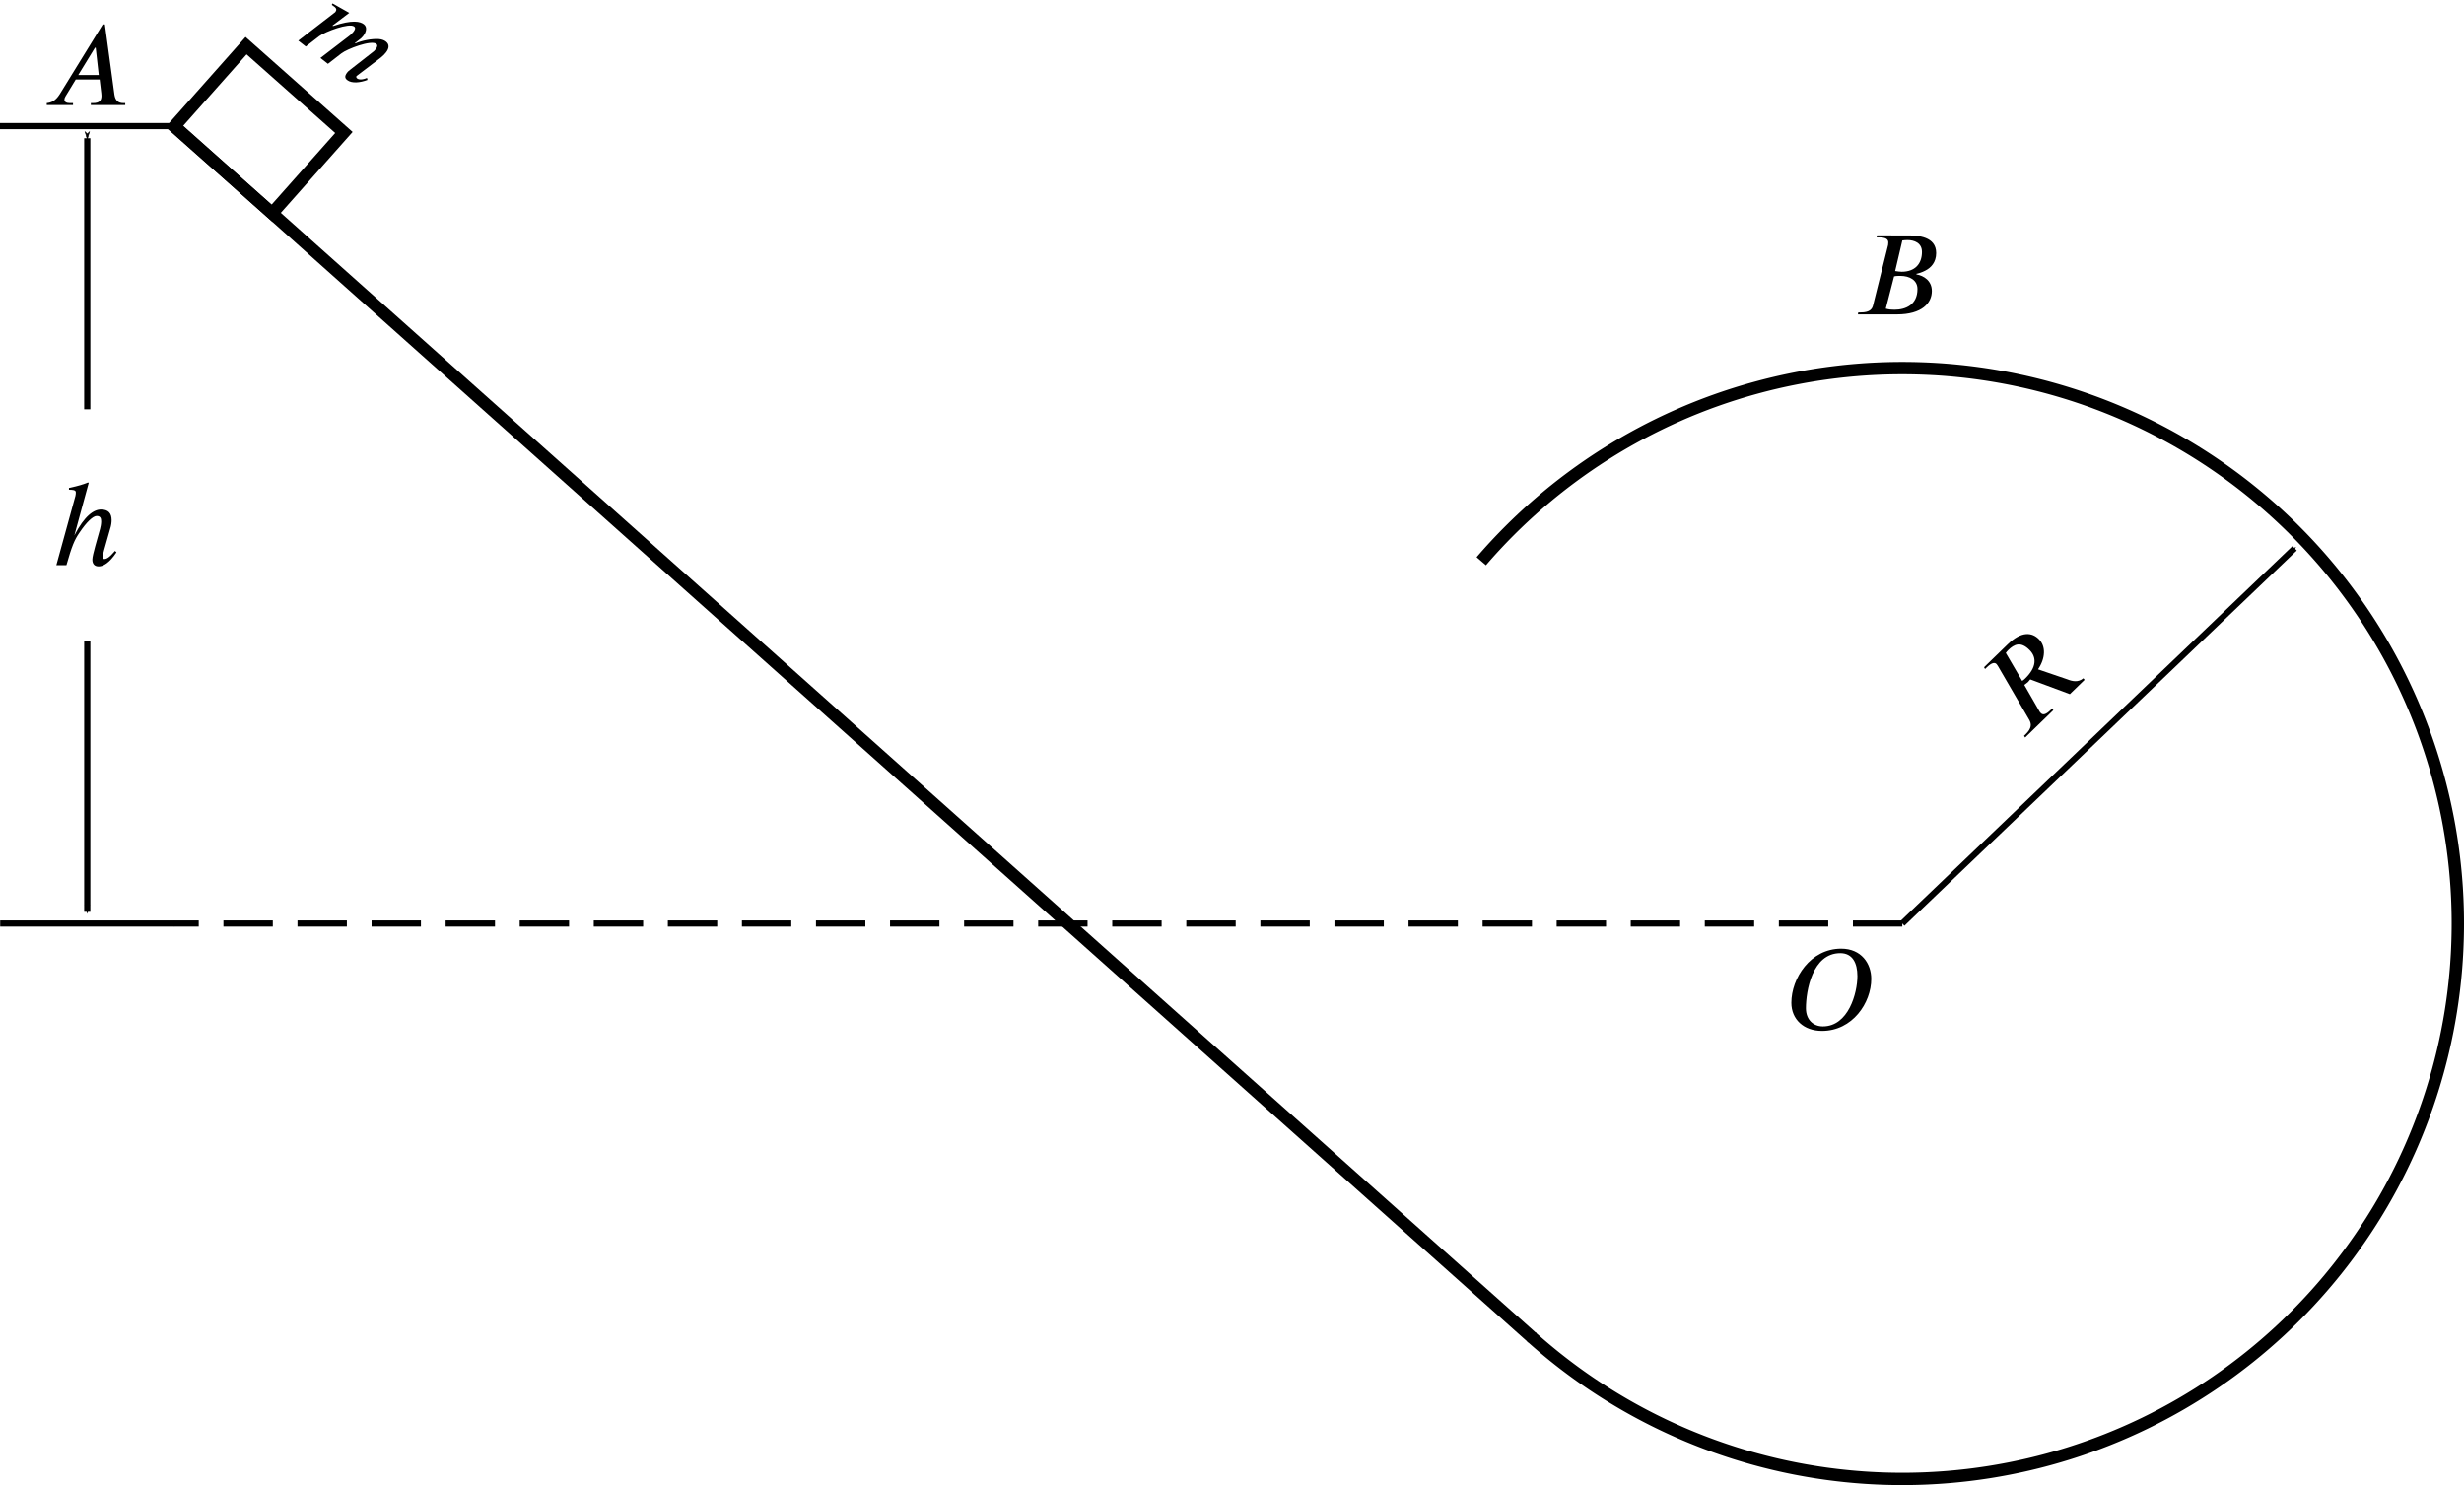 <?xml version="1.0" encoding="UTF-8" standalone="no"?>
<svg
   version="1.1"
   id="svg2611"
   width="199.6"
   height="120.325"
   viewBox="0 0 199.6 120.325"
   sodipodi:docname="fig06.25.svg"
   inkscape:version="1.1.2 (b8e25be833, 2022-02-05)"
   xmlns:inkscape="http://www.inkscape.org/namespaces/inkscape"
   xmlns:sodipodi="http://sodipodi.sourceforge.net/DTD/sodipodi-0.dtd"
   xmlns="http://www.w3.org/2000/svg"
   xmlns:svg="http://www.w3.org/2000/svg"
   xmlns:rdf="http://www.w3.org/1999/02/22-rdf-syntax-ns#"
   xmlns:cc="http://creativecommons.org/ns#"
   xmlns:dc="http://purl.org/dc/elements/1.1/">
  <defs
     id="defs2615">
    <marker
       style="overflow:visible"
       id="Arrow1Mstart"
       refX="0"
       refY="0"
       orient="auto"
       inkscape:stockid="Arrow1Mstart"
       inkscape:isstock="true">
      <path
         transform="matrix(0.4,0,0,0.4,4,0)"
         style="fill:#000000;fill-opacity:1;fill-rule:evenodd;stroke:#000000;stroke-width:1pt;stroke-opacity:1"
         d="M 0,0 5,-5 -12.5,0 5,5 Z"
         id="path1362" />
    </marker>
    <marker
       style="overflow:visible"
       id="marker3270"
       refX="0"
       refY="0"
       orient="auto"
       inkscape:stockid="Arrow1Mend"
       inkscape:isstock="true">
      <path
         transform="matrix(-0.4,0,0,-0.4,-4,0)"
         style="fill:#000000;fill-opacity:1;fill-rule:evenodd;stroke:#000000;stroke-width:1pt;stroke-opacity:1"
         d="M 0,0 5,-5 -12.5,0 5,5 Z"
         id="path3268" />
    </marker>
    <marker
       style="overflow:visible"
       id="Arrow1Mend"
       refX="0"
       refY="0"
       orient="auto"
       inkscape:stockid="Arrow1Mend"
       inkscape:isstock="true">
      <path
         transform="matrix(-0.4,0,0,-0.4,-4,0)"
         style="fill:#000000;fill-opacity:1;fill-rule:evenodd;stroke:#000000;stroke-width:1pt;stroke-opacity:1"
         d="M 0,0 5,-5 -12.5,0 5,5 Z"
         id="path1365" />
    </marker>
    <defs
       id="id-a2f0cffd-6287-40df-a379-9331aa811969">
      <g
         id="id-508e6aa0-1971-480b-b1a3-0ef5295c4984">
        <symbol
           overflow="visible"
           id="id-b299508c-e207-4760-a0d2-0a82ae4782e0">
          <path
             style="stroke:none;stroke-width:0"
             d="m 1.938,-0.703 h -1.25 v -5.781 h 1.25 z M 2.625,0 V -7.188 H 0 V 0 Z m 0,0"
             id="id-943b1528-d316-49c4-b492-9f7384498078" />
        </symbol>
        <symbol
           overflow="visible"
           id="id-865e8bc0-6ffe-4262-80d4-c541a760681c">
          <path
             style="stroke:none;stroke-width:0"
             d="m 4.891,-2.609 h -1.781 l 1.453,-2.375 H 4.625 Z M 7.188,0 V -0.172 H 7.031 c -0.453,0 -0.703,-0.219 -0.781,-0.734 L 5.422,-7 h -0.188 L 1.5,-0.938 C 1.125,-0.344 0.734,-0.203 0.375,-0.172 V 0 H 2.656 V -0.172 H 2.359 C 2.078,-0.172 1.906,-0.281 1.906,-0.469 1.906,-0.547 1.938,-0.656 2,-0.75 L 2.891,-2.219 H 4.969 l 0.141,1.188 c 0,0.078 0.016,0.156 0.016,0.219 0,0.422 -0.172,0.641 -0.75,0.641 H 4.203 V 0 Z m 0,0"
             id="id-6b9d41f8-df59-4af7-94a3-ca088c54afcd" />
        </symbol>
        <symbol
           overflow="visible"
           id="id-bb470b40-c5fa-4ef9-b13c-5f063de7a790">
          <path
             style="stroke:none;stroke-width:0"
             d="m 3.547,-3.297 c 0.156,-0.047 0.375,-0.047 0.531,-0.047 0.828,0 1.5,0.375 1.5,1.141 0,1.359 -1.016,1.797 -2,1.797 -0.266,0 -0.484,-0.016 -0.75,-0.094 z m 0.719,-3.125 C 4.406,-6.438 4.562,-6.453 4.719,-6.453 c 0.562,0 1.25,0.234 1.25,1.031 0,1.016 -0.594,1.719 -1.766,1.719 -0.156,0 -0.344,-0.031 -0.562,-0.062 z m -2.188,-0.438 L 2.031,-6.688 h 0.188 c 0.625,0 0.828,0.172 0.828,0.438 0,0.062 -0.016,0.172 -0.016,0.219 L 1.734,-0.828 C 1.656,-0.469 1.453,-0.172 0.656,-0.172 H 0.438 L 0.406,0 H 3.797 C 5.969,0 6.828,-0.984 6.828,-2.031 6.828,-2.922 6.125,-3.359 5.5,-3.469 L 5.469,-3.516 C 5.688,-3.562 5.984,-3.656 6.25,-3.797 c 0.5,-0.25 0.953,-0.719 0.953,-1.531 0,-1.438 -1.594,-1.531 -2.484,-1.531 z m 0,0"
             id="id-03fcefe4-3836-4a1c-a8cf-1b0e86f3e66e" />
        </symbol>
        <symbol
           overflow="visible"
           id="id-72fdbdb8-0a9b-4a70-8e03-f433d1fd993d">
          <path
             style="stroke:none;stroke-width:0"
             d="m 6.266,-4.656 c 0,1.484 -0.781,4.375 -3,4.375 -0.812,0 -1.469,-0.562 -1.469,-1.578 0,-1.484 0.547,-4.781 2.984,-4.781 1.062,0 1.484,0.859 1.484,1.984 z m 1.203,0.25 c 0,-1.328 -0.859,-2.625 -2.609,-2.625 -2.672,0 -4.328,2.562 -4.328,4.703 0,1.438 1.078,2.438 2.656,2.438 2.656,0 4.281,-2.438 4.281,-4.516 z m 0,0"
             id="id-77c35429-9d3b-4d31-929b-34d85991135f" />
        </symbol>
        <symbol
           overflow="visible"
           id="id-7a448871-ac93-4883-8399-98865ce06d3c">
          <path
             style="stroke:none;stroke-width:0"
             d="m 4.312,-6.438 c 0.109,-0.016 0.203,-0.031 0.344,-0.031 0.672,0 1.312,0.172 1.312,1.312 0,0.875 -0.609,1.484 -2,1.484 -0.094,0 -0.203,0 -0.328,-0.031 z m 3.297,6.266 c -0.594,-0.047 -0.875,-0.484 -1.062,-0.906 L 5.328,-3.469 c 1.125,-0.234 1.875,-0.938 1.875,-1.797 0,-0.891 -0.594,-1.594 -2.266,-1.594 H 2.094 L 2.047,-6.688 H 2.25 c 0.641,0 0.812,0.172 0.812,0.391 0,0.078 -0.031,0.172 -0.047,0.266 L 1.719,-0.812 c -0.109,0.344 -0.312,0.641 -1.109,0.641 H 0.438 L 0.406,0 H 3.812 L 3.859,-0.172 H 3.656 c -0.609,0 -0.797,-0.156 -0.797,-0.406 0,-0.078 0,-0.156 0.031,-0.234 L 3.531,-3.328 C 3.688,-3.312 3.797,-3.281 3.938,-3.281 c 0.078,0 0.203,-0.016 0.297,-0.031 L 5.812,0 h 1.781 z m 0,0"
             id="id-f0cbc30d-9a8d-4057-ab37-14746488255a" />
        </symbol>
        <symbol
           overflow="visible"
           id="id-72f3b538-ad5a-44eb-baca-2ef40844710d">
          <path
             style="stroke:none;stroke-width:0"
             d="m 7,-1.125 c -0.203,0.391 -0.469,0.562 -0.641,0.562 -0.094,0 -0.172,-0.047 -0.172,-0.125 0,-0.031 0.016,-0.094 0.031,-0.125 L 6.859,-3.25 C 6.922,-3.5 6.938,-3.703 6.938,-3.891 6.938,-4.359 6.734,-4.625 6.359,-4.625 c -0.203,0 -0.406,0.062 -0.641,0.219 -0.516,0.359 -1.062,1 -1.359,1.547 H 4.312 l 0.094,-0.375 C 4.469,-3.438 4.5,-3.594 4.5,-3.781 4.5,-4.234 4.312,-4.625 3.922,-4.625 c -0.391,0 -1.031,0.266 -2.016,1.766 H 1.844 L 2.312,-4.625 0.656,-4.375 0.688,-4.234 C 0.766,-4.234 0.875,-4.25 0.969,-4.25 1.25,-4.25 1.312,-4.109 1.312,-3.922 L 0.312,0 H 1.141 L 1.5,-1.422 c 0.172,-0.641 1.328,-2.531 1.875,-2.531 0.188,0 0.234,0.188 0.234,0.391 0,0.156 -0.031,0.328 -0.047,0.422 L 2.75,0 H 3.578 L 3.938,-1.422 c 0.156,-0.641 1.312,-2.531 1.875,-2.531 0.188,0 0.25,0.188 0.25,0.391 0,0.188 -0.016,0.281 -0.062,0.422 L 5.422,-0.812 c -0.062,0.203 -0.062,0.312 -0.062,0.375 0,0.422 0.172,0.516 0.406,0.516 0.5,0 1.031,-0.516 1.375,-1.094 z m 0,0"
             id="id-b9f5a13e-c188-49ce-8b60-ee64c0d06beb" />
        </symbol>
        <symbol
           overflow="visible"
           id="id-6fca0386-2659-4c32-b441-786396909768">
          <path
             style="stroke:none;stroke-width:0"
             d="m 5.594,-1.234 c -0.516,0.609 -0.75,0.703 -0.938,0.703 -0.094,0 -0.125,-0.062 -0.125,-0.172 0,-0.141 0.062,-0.406 0.109,-0.578 l 0.531,-1.875 c 0.094,-0.281 0.125,-0.547 0.125,-0.75 C 5.297,-4.516 5,-4.828 4.375,-4.828 c -0.625,0 -1.422,0.531 -2.312,2.25 l 1.25,-4.578 -0.078,-0.016 c -0.406,0.156 -0.75,0.281 -1.641,0.469 v 0.156 c 0.312,0 0.594,0.016 0.594,0.219 0,0.078 0,0.188 -0.031,0.312 L 0.5,0 H 1.375 C 1.844,-1.641 2.062,-2.188 2.531,-2.859 3.109,-3.719 3.672,-4.266 4,-4.266 c 0.312,0 0.391,0.188 0.391,0.469 0,0.203 -0.047,0.484 -0.094,0.641 L 3.875,-1.641 c -0.125,0.453 -0.25,0.953 -0.25,1.156 0,0.391 0.203,0.594 0.547,0.594 0.391,0 0.922,-0.281 1.547,-1.219 z m 0,0"
             id="id-c5279f98-a376-4a27-b602-2bf5508619e9" />
        </symbol>
      </g>
    </defs>
  </defs>
  <sodipodi:namedview
     pagecolor="#ffffff"
     bordercolor="#666666"
     borderopacity="1"
     objecttolerance="10"
     gridtolerance="10"
     guidetolerance="10"
     inkscape:pageopacity="0"
     inkscape:pageshadow="2"
     inkscape:window-width="1920"
     inkscape:window-height="991"
     id="namedview2613"
     showgrid="false"
     inkscape:object-paths="true"
     inkscape:snap-intersection-paths="true"
     inkscape:snap-smooth-nodes="true"
     inkscape:snap-midpoints="true"
     inkscape:snap-object-midpoints="true"
     showguides="true"
     inkscape:guide-bbox="true"
     inkscape:zoom="6.3676085"
     inkscape:cx="99.801989"
     inkscape:cy="59.598513"
     inkscape:window-x="-9"
     inkscape:window-y="-9"
     inkscape:window-maximized="1"
     inkscape:current-layer="g2619"
     inkscape:pagecheckerboard="0">
    <sodipodi:guide
       position="154.1,45.5"
       orientation="1,0"
       id="guide2625" />
    <sodipodi:guide
       position="154.1,45.5"
       orientation="0,-1"
       id="guide2627" />
    <sodipodi:guide
       position="50.319,110.11"
       orientation="0,-1"
       id="guide2629" />
    <sodipodi:guide
       position="14.121,110.11"
       orientation="1,0"
       id="guide2631" />
    <sodipodi:guide
       position="71.256,11.732"
       orientation="1,0"
       id="guide2635" />
    <sodipodi:guide
       position="154.1,0.5"
       orientation="0,-1"
       id="guide2637" />
    <sodipodi:guide
       position="-4.6710668e-08,110.11"
       orientation="1,0"
       id="guide3208" />
    <sodipodi:guide
       position="7.07,54.097"
       orientation="1,0"
       id="guide3266" />
  </sodipodi:namedview>
  <g
     inkscape:groupmode="layer"
     inkscape:label="Image"
     id="g2619"
     transform="translate(-37.703, -171.681)">
    <path
       style="fill:none;stroke:#000000;stroke-width:1;stroke-miterlimit:4;stroke-dasharray:none"
       id="path2623"
       transform="rotate(41.747)"
       sodipodi:type="arc"
       sodipodi:cx="307.23694"
       sodipodi:cy="56.205341"
       sodipodi:rx="45"
       sodipodi:ry="45"
       sodipodi:start="3.1235752"
       sodipodi:end="1.5733895"
       sodipodi:arc-type="arc"
       d="m 262.244,57.016 a 45,45 0 0 1 27.239,-42.16 45,45 0 0 1 49.328,9.285 45,45 0 0 1 10.045,49.179 45,45 0 0 1 -41.735,27.886"
       sodipodi:open="true" />
    <path
       style="fill:none;stroke:#000000;stroke-width:1px;stroke-linecap:butt;stroke-linejoin:miter;stroke-opacity:1"
       d="M 161.84,280.081 51.823,181.897"
       id="path2639"
       sodipodi:nodetypes="cc" />
    <rect
       style="fill:none;stroke:#000000;stroke-width:1;stroke-miterlimit:4;stroke-dasharray:none"
       id="rect3204"
       width="10.596"
       height="8.762"
       x="159.519"
       y="92.919"
       inkscape:transform-center-x="-6.9180046"
       inkscape:transform-center-y="0.26209478"
       transform="rotate(41.587)" />
    <path
       style="fill:none;stroke:#000000;stroke-width:0.5;stroke-linecap:butt;stroke-linejoin:miter;stroke-miterlimit:4;stroke-dasharray:none;stroke-opacity:1"
       d="M 51.853,181.897 H 37.702"
       id="path3206" />
    <path
       style="fill:none;stroke:#000000;stroke-width:0.5;stroke-linecap:butt;stroke-linejoin:miter;stroke-miterlimit:4;stroke-dasharray:4, 2;stroke-dashoffset:0;stroke-opacity:1"
       d="M 191.802,246.506 H 51.823"
       id="path3210" />
    <path
       style="fill:none;stroke:#000000;stroke-width:0.5;stroke-linecap:butt;stroke-linejoin:miter;stroke-miterlimit:4;stroke-dasharray:none;stroke-opacity:1;marker-end:url(#Arrow1Mend)"
       d="m 191.802,246.506 31.782,-30.4"
       id="path3212"
       sodipodi:nodetypes="cc" />
    <path
       style="fill:none;stroke:#000000;stroke-width:0.5;stroke-linecap:butt;stroke-linejoin:miter;stroke-miterlimit:4;stroke-dasharray:none;stroke-opacity:1"
       d="M 37.718,246.506 H 51.838"
       id="path3214" />
    <path
       style="fill:none;stroke:#000000;stroke-width:0.5;stroke-linecap:butt;stroke-linejoin:miter;stroke-miterlimit:4;stroke-dasharray:none;stroke-opacity:1;marker-start:url(#Arrow1Mstart);marker-end:url(#marker3270)"
       d="m 44.772,182.878 v 62.68"
       id="path3264"
       sodipodi:nodetypes="cc" />
    <rect
       style="fill:#ffffff;stroke:none;stroke-width:0.5;stroke-miterlimit:4;stroke-dasharray:none;stroke-dashoffset:0"
       id="rect3362"
       width="11.7"
       height="18.751"
       x="38.922"
       y="204.843" />
    <g
       style="fill:#000000;fill-opacity:1"
       id="id-34ddac18-59cf-49ab-b290-b95426b98f7c"
       transform="matrix(0.933,0,0,0.933,-103.258,54.458)">
      <g
         transform="translate(154.768,134.765)"
         id="g11605">
        <path
           style="stroke:none;stroke-width:0"
           d="m 4.891,-2.609 h -1.781 l 1.453,-2.375 H 4.625 Z M 7.188,0 V -0.172 H 7.031 c -0.453,0 -0.703,-0.219 -0.781,-0.734 L 5.422,-7 h -0.188 L 1.5,-0.938 C 1.125,-0.344 0.734,-0.203 0.375,-0.172 V 0 H 2.656 V -0.172 H 2.359 C 2.078,-0.172 1.906,-0.281 1.906,-0.469 1.906,-0.547 1.938,-0.656 2,-0.75 L 2.891,-2.219 H 4.969 l 0.141,1.188 c 0,0.078 0.016,0.156 0.016,0.219 0,0.422 -0.172,0.641 -0.75,0.641 H 4.203 V 0 Z m 0,0"
           id="id-66d6e4b2-3a8c-4450-8398-cedce2dc49cd" />
      </g>
    </g>
    <g
       style="fill:#000000;fill-opacity:1"
       id="id-2ce2d34c-ad09-4f9a-ac9f-237c7699455e"
       transform="matrix(0.933,0,0,0.933,33.954,71.419)">
      <g
         transform="translate(164.921,134.765)"
         id="g11609">
        <path
           style="stroke:none;stroke-width:0"
           d="m 3.547,-3.297 c 0.156,-0.047 0.375,-0.047 0.531,-0.047 0.828,0 1.5,0.375 1.5,1.141 0,1.359 -1.016,1.797 -2,1.797 -0.266,0 -0.484,-0.016 -0.75,-0.094 z m 0.719,-3.125 C 4.406,-6.438 4.562,-6.453 4.719,-6.453 c 0.562,0 1.25,0.234 1.25,1.031 0,1.016 -0.594,1.719 -1.766,1.719 -0.156,0 -0.344,-0.031 -0.562,-0.062 z m -2.188,-0.438 L 2.031,-6.688 h 0.188 c 0.625,0 0.828,0.172 0.828,0.438 0,0.062 -0.016,0.172 -0.016,0.219 L 1.734,-0.828 C 1.656,-0.469 1.453,-0.172 0.656,-0.172 H 0.438 L 0.406,0 H 3.797 C 5.969,0 6.828,-0.984 6.828,-2.031 6.828,-2.922 6.125,-3.359 5.5,-3.469 L 5.469,-3.516 C 5.688,-3.562 5.984,-3.656 6.25,-3.797 c 0.5,-0.25 0.953,-0.719 0.953,-1.531 0,-1.438 -1.594,-1.531 -2.484,-1.531 z m 0,0"
           id="id-beca7826-06b0-4c2c-9864-168ada3a41ff" />
      </g>
    </g>
    <g
       style="fill:#000000;fill-opacity:1"
       id="id-20e40a32-ea0c-4f7a-ae66-8f543ee9e84f"
       transform="matrix(0.933,0,0,0.933,18.787,129.368)">
      <g
         transform="translate(175.275,134.765)"
         id="g11613">
        <path
           style="stroke:none;stroke-width:0"
           d="m 6.266,-4.656 c 0,1.484 -0.781,4.375 -3,4.375 -0.812,0 -1.469,-0.562 -1.469,-1.578 0,-1.484 0.547,-4.781 2.984,-4.781 1.062,0 1.484,0.859 1.484,1.984 z m 1.203,0.25 c 0,-1.328 -0.859,-2.625 -2.609,-2.625 -2.672,0 -4.328,2.562 -4.328,4.703 0,1.438 1.078,2.438 2.656,2.438 2.656,0 4.281,-2.438 4.281,-4.516 z m 0,0"
           id="id-716a12d4-e80c-49bf-b0cc-bd9d0ec7484b" />
      </g>
    </g>
    <g
       style="fill:#000000;fill-opacity:1"
       id="id-ab9a5bce-2bfb-468b-927f-2b8ca2bac3dc"
       transform="matrix(0.67,-0.65,0.65,0.67,-10.599,262.175)">
      <g
         transform="translate(185.796,134.765)"
         id="g11617">
        <path
           style="stroke:none;stroke-width:0"
           d="m 4.312,-6.438 c 0.109,-0.016 0.203,-0.031 0.344,-0.031 0.672,0 1.312,0.172 1.312,1.312 0,0.875 -0.609,1.484 -2,1.484 -0.094,0 -0.203,0 -0.328,-0.031 z m 3.297,6.266 c -0.594,-0.047 -0.875,-0.484 -1.062,-0.906 L 5.328,-3.469 c 1.125,-0.234 1.875,-0.938 1.875,-1.797 0,-0.891 -0.594,-1.594 -2.266,-1.594 H 2.094 L 2.047,-6.688 H 2.25 c 0.641,0 0.812,0.172 0.812,0.391 0,0.078 -0.031,0.172 -0.047,0.266 L 1.719,-0.812 c -0.109,0.344 -0.312,0.641 -1.109,0.641 H 0.438 L 0.406,0 H 3.812 L 3.859,-0.172 H 3.656 c -0.609,0 -0.797,-0.156 -0.797,-0.406 0,-0.078 0,-0.156 0.031,-0.234 L 3.531,-3.328 C 3.688,-3.312 3.797,-3.281 3.938,-3.281 c 0.078,0 0.203,-0.016 0.297,-0.031 L 5.812,0 h 1.781 z m 0,0"
           id="id-1b302ae6-f6a8-4a4b-b483-eac459735f60" />
      </g>
    </g>
    <g
       style="fill:#000000;fill-opacity:1"
       id="id-d0cb587e-efba-4062-b93b-cfceca301525"
       transform="matrix(0.735,0.575,-0.575,0.735,-5.073,-37.067)">
      <g
         transform="translate(196.191,134.765)"
         id="g11621">
        <path
           style="stroke:none;stroke-width:0"
           d="m 7,-1.125 c -0.203,0.391 -0.469,0.562 -0.641,0.562 -0.094,0 -0.172,-0.047 -0.172,-0.125 0,-0.031 0.016,-0.094 0.031,-0.125 L 6.859,-3.25 C 6.922,-3.5 6.938,-3.703 6.938,-3.891 6.938,-4.359 6.734,-4.625 6.359,-4.625 c -0.203,0 -0.406,0.062 -0.641,0.219 -0.516,0.359 -1.062,1 -1.359,1.547 H 4.312 l 0.094,-0.375 C 4.469,-3.438 4.5,-3.594 4.5,-3.781 4.5,-4.234 4.312,-4.625 3.922,-4.625 c -0.391,0 -1.031,0.266 -2.016,1.766 H 1.844 L 2.312,-4.625 0.656,-4.375 0.688,-4.234 C 0.766,-4.234 0.875,-4.25 0.969,-4.25 1.25,-4.25 1.312,-4.109 1.312,-3.922 L 0.312,0 H 1.141 L 1.5,-1.422 c 0.172,-0.641 1.328,-2.531 1.875,-2.531 0.188,0 0.234,0.188 0.234,0.391 0,0.156 -0.031,0.328 -0.047,0.422 L 2.75,0 H 3.578 L 3.938,-1.422 c 0.156,-0.641 1.312,-2.531 1.875,-2.531 0.188,0 0.25,0.188 0.25,0.391 0,0.188 -0.016,0.281 -0.062,0.422 L 5.422,-0.812 c -0.062,0.203 -0.062,0.312 -0.062,0.375 0,0.422 0.172,0.516 0.406,0.516 0.5,0 1.031,-0.516 1.375,-1.094 z m 0,0"
           id="id-acd2bee6-34fb-44b4-be60-ec49c96ace6f" />
      </g>
    </g>
    <g
       style="fill:#000000;fill-opacity:1"
       id="id-0feac704-b26e-4c99-8ed4-b89e7c282ce6"
       transform="matrix(0.933,0,0,0.933,-150.648,91.734)">
      <g
         transform="translate(206.27,134.765)"
         id="g11625">
        <path
           style="stroke:none;stroke-width:0"
           d="m 5.594,-1.234 c -0.516,0.609 -0.75,0.703 -0.938,0.703 -0.094,0 -0.125,-0.062 -0.125,-0.172 0,-0.141 0.062,-0.406 0.109,-0.578 l 0.531,-1.875 c 0.094,-0.281 0.125,-0.547 0.125,-0.75 C 5.297,-4.516 5,-4.828 4.375,-4.828 c -0.625,0 -1.422,0.531 -2.312,2.25 l 1.25,-4.578 -0.078,-0.016 c -0.406,0.156 -0.75,0.281 -1.641,0.469 v 0.156 c 0.312,0 0.594,0.016 0.594,0.219 0,0.078 0,0.188 -0.031,0.312 L 0.5,0 H 1.375 C 1.844,-1.641 2.062,-2.188 2.531,-2.859 3.109,-3.719 3.672,-4.266 4,-4.266 c 0.312,0 0.391,0.188 0.391,0.469 0,0.203 -0.047,0.484 -0.094,0.641 L 3.875,-1.641 c -0.125,0.453 -0.25,0.953 -0.25,1.156 0,0.391 0.203,0.594 0.547,0.594 0.391,0 0.922,-0.281 1.547,-1.219 z m 0,0"
           id="id-3090998f-8068-472d-8053-e5dbbd0f7acf" />
      </g>
    </g>
  </g>
</svg>
